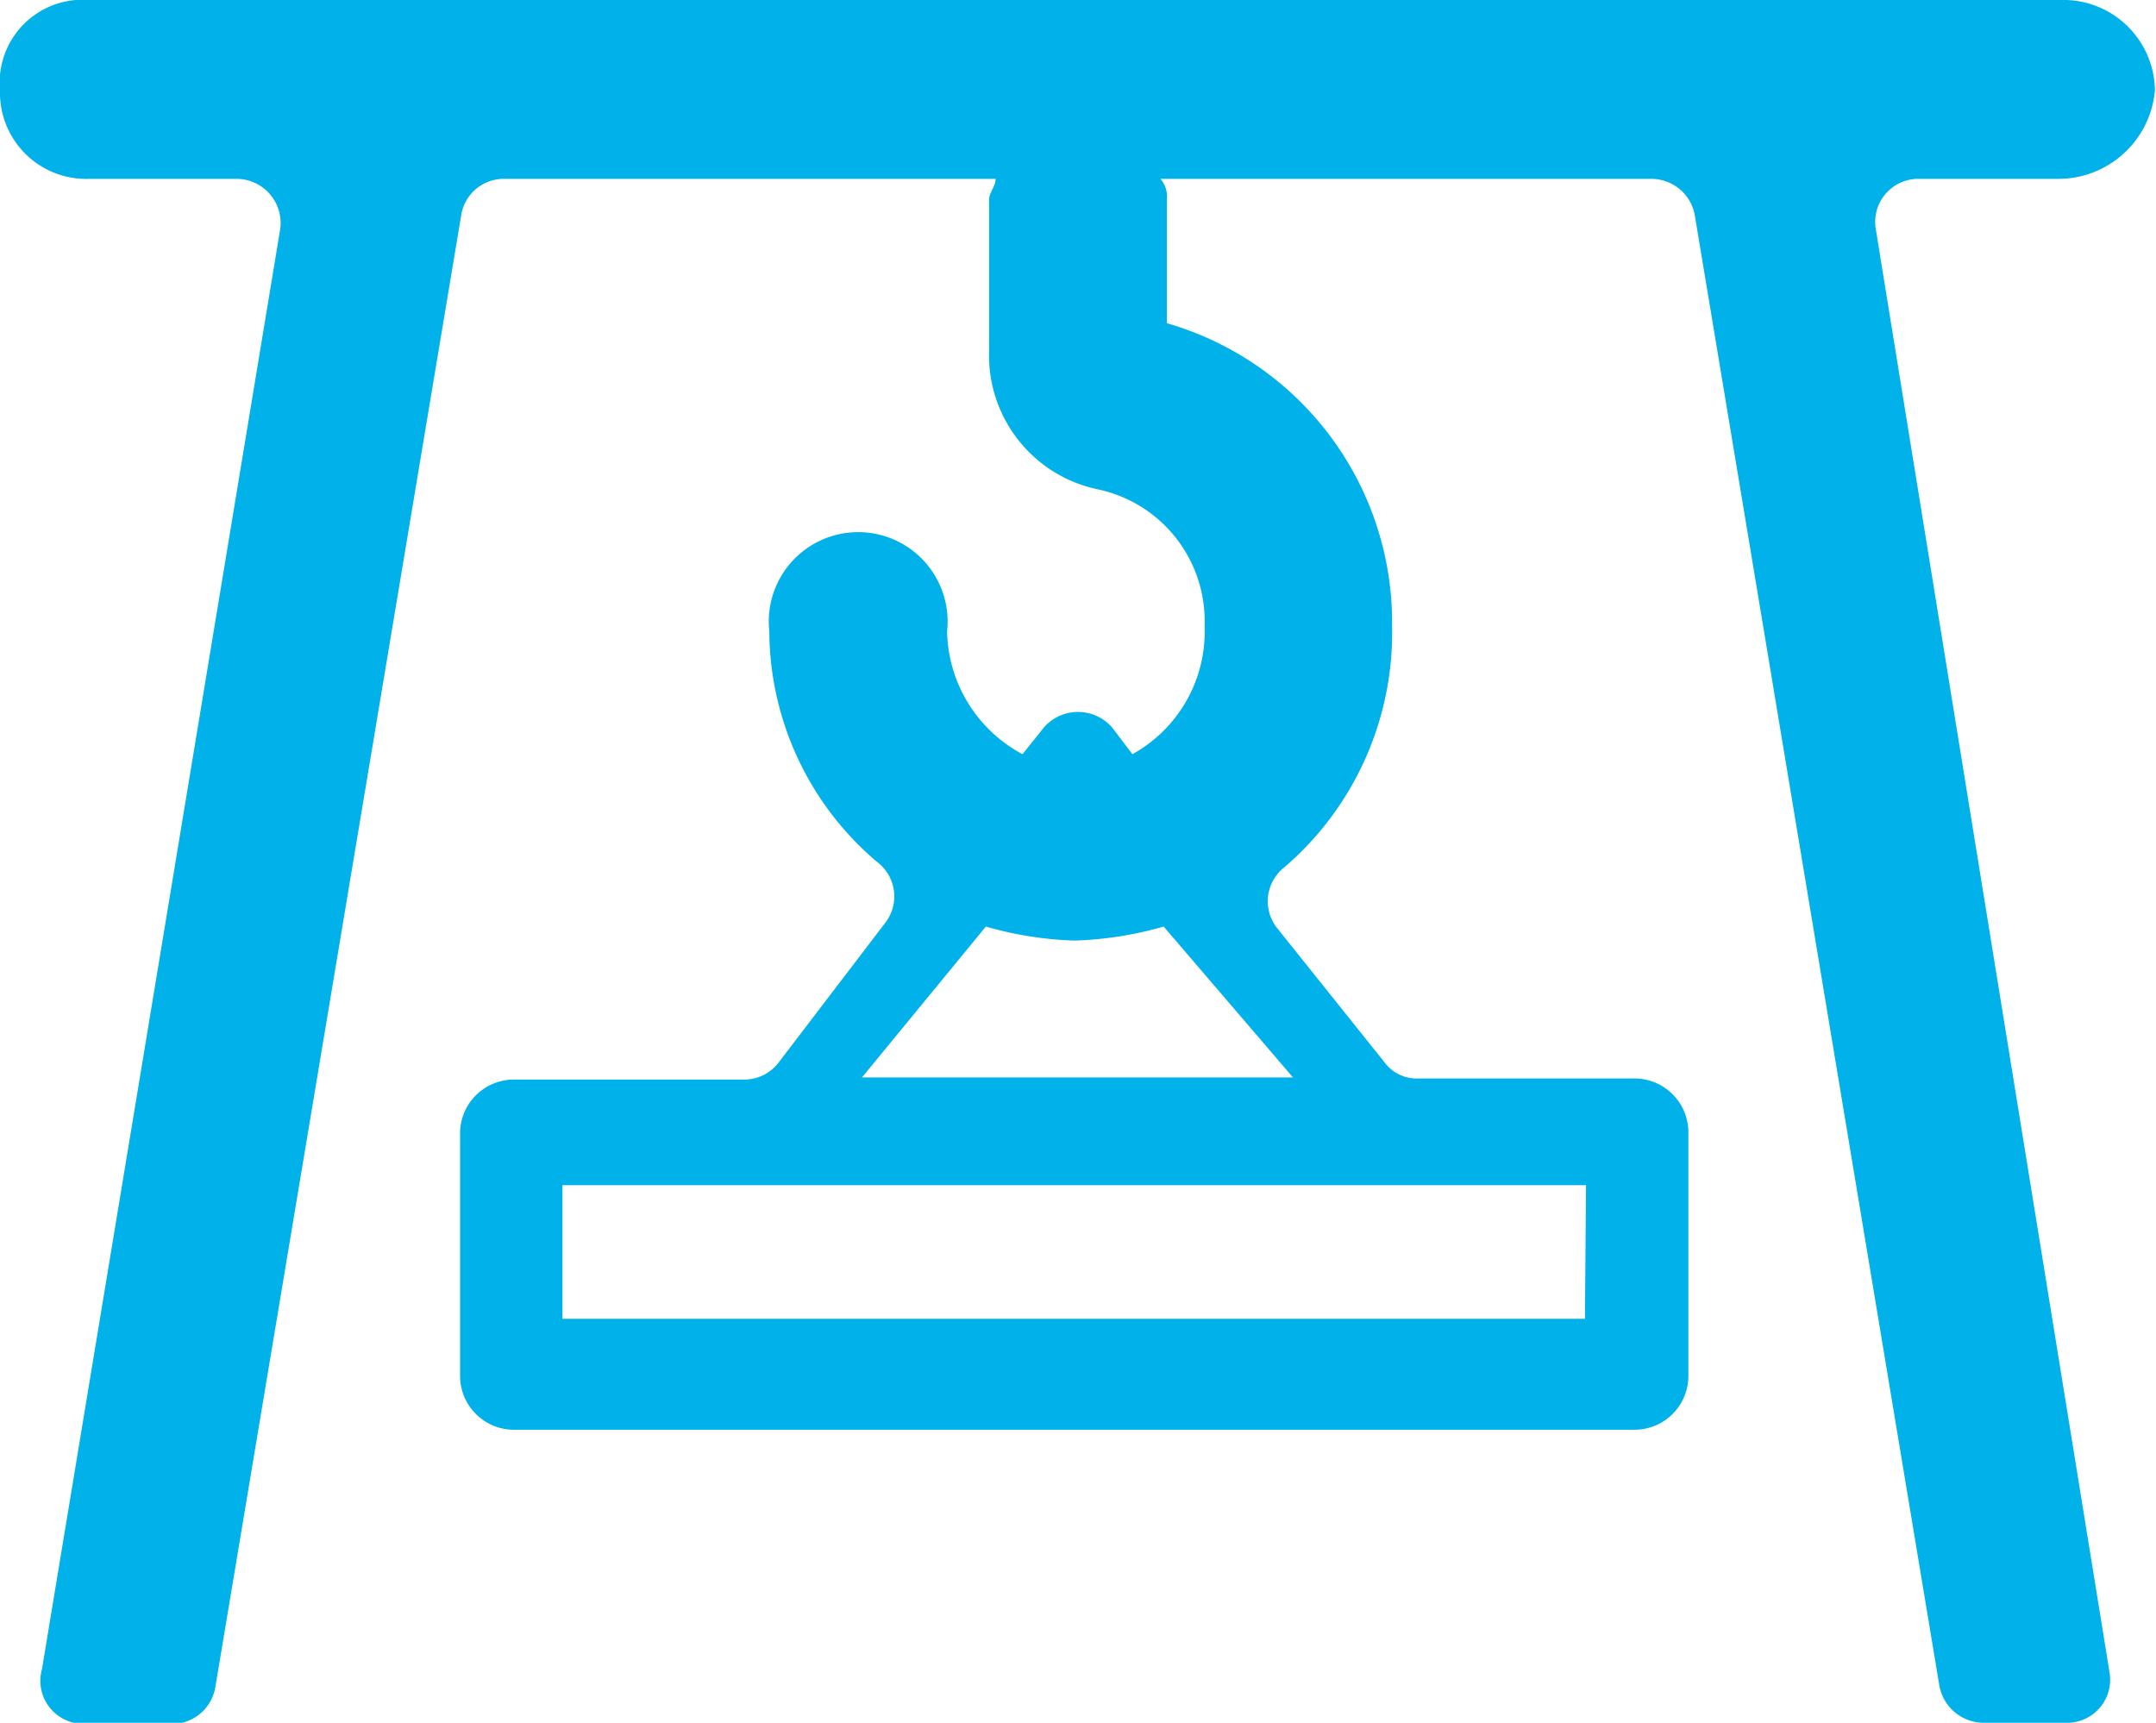 <svg xmlns="http://www.w3.org/2000/svg" viewBox="0 0 20.01 15.99"><defs><style>.cls-1{fill:#00b2e9;}</style></defs><title>桥式起重机mdpi</title><g id="图层_2" data-name="图层 2"><g id="图层_1-2" data-name="图层 1"><path class="cls-1" d="M20,.84A.85.85,0,0,0,19.18,0H.83A.77.77,0,0,0,0,.84a.8.8,0,0,0,.83.82H2.2a.41.41,0,0,1,.4.47L.39,15.49A.4.4,0,0,0,.77,16l.79,0A.41.41,0,0,0,2,15.65L4.28,2a.4.4,0,0,1,.39-.34H9.24c0,.07-.06.13-.06.19v1.4a1.27,1.27,0,0,0,1,1.29,1.25,1.25,0,0,1,1,1.27A1.3,1.3,0,0,1,10.51,7l-.19-.25a.42.42,0,0,0-.63,0L9.49,7a1.32,1.32,0,0,1-.7-1.14.83.83,0,1,0-1.65,0A2.82,2.82,0,0,0,8.14,8a.4.4,0,0,1,.08.56l-1,1.31a.4.4,0,0,1-.31.15H4.78a.5.5,0,0,0-.51.51v2.23a.5.5,0,0,0,.51.51H15.16a.5.5,0,0,0,.51-.51V10.52a.5.5,0,0,0-.51-.51h-2a.37.37,0,0,1-.31-.15l-1-1.25a.4.4,0,0,1,.07-.56,2.87,2.87,0,0,0,1-2.24A2.89,2.89,0,0,0,10.83,3V1.85a.25.25,0,0,0-.06-.19h4.56a.41.41,0,0,1,.4.34L18,15.65a.42.42,0,0,0,.42.34l.78,0a.4.4,0,0,0,.38-.46L17.41,2.13a.4.4,0,0,1,.39-.47h1.32A.9.9,0,0,0,20,.84Zm-5.29,11.4H5.22V11h9.5ZM12,10H8l1.15-1.4a3.35,3.35,0,0,0,.82.13,3.36,3.36,0,0,0,.83-.13Z"/></g></g></svg>